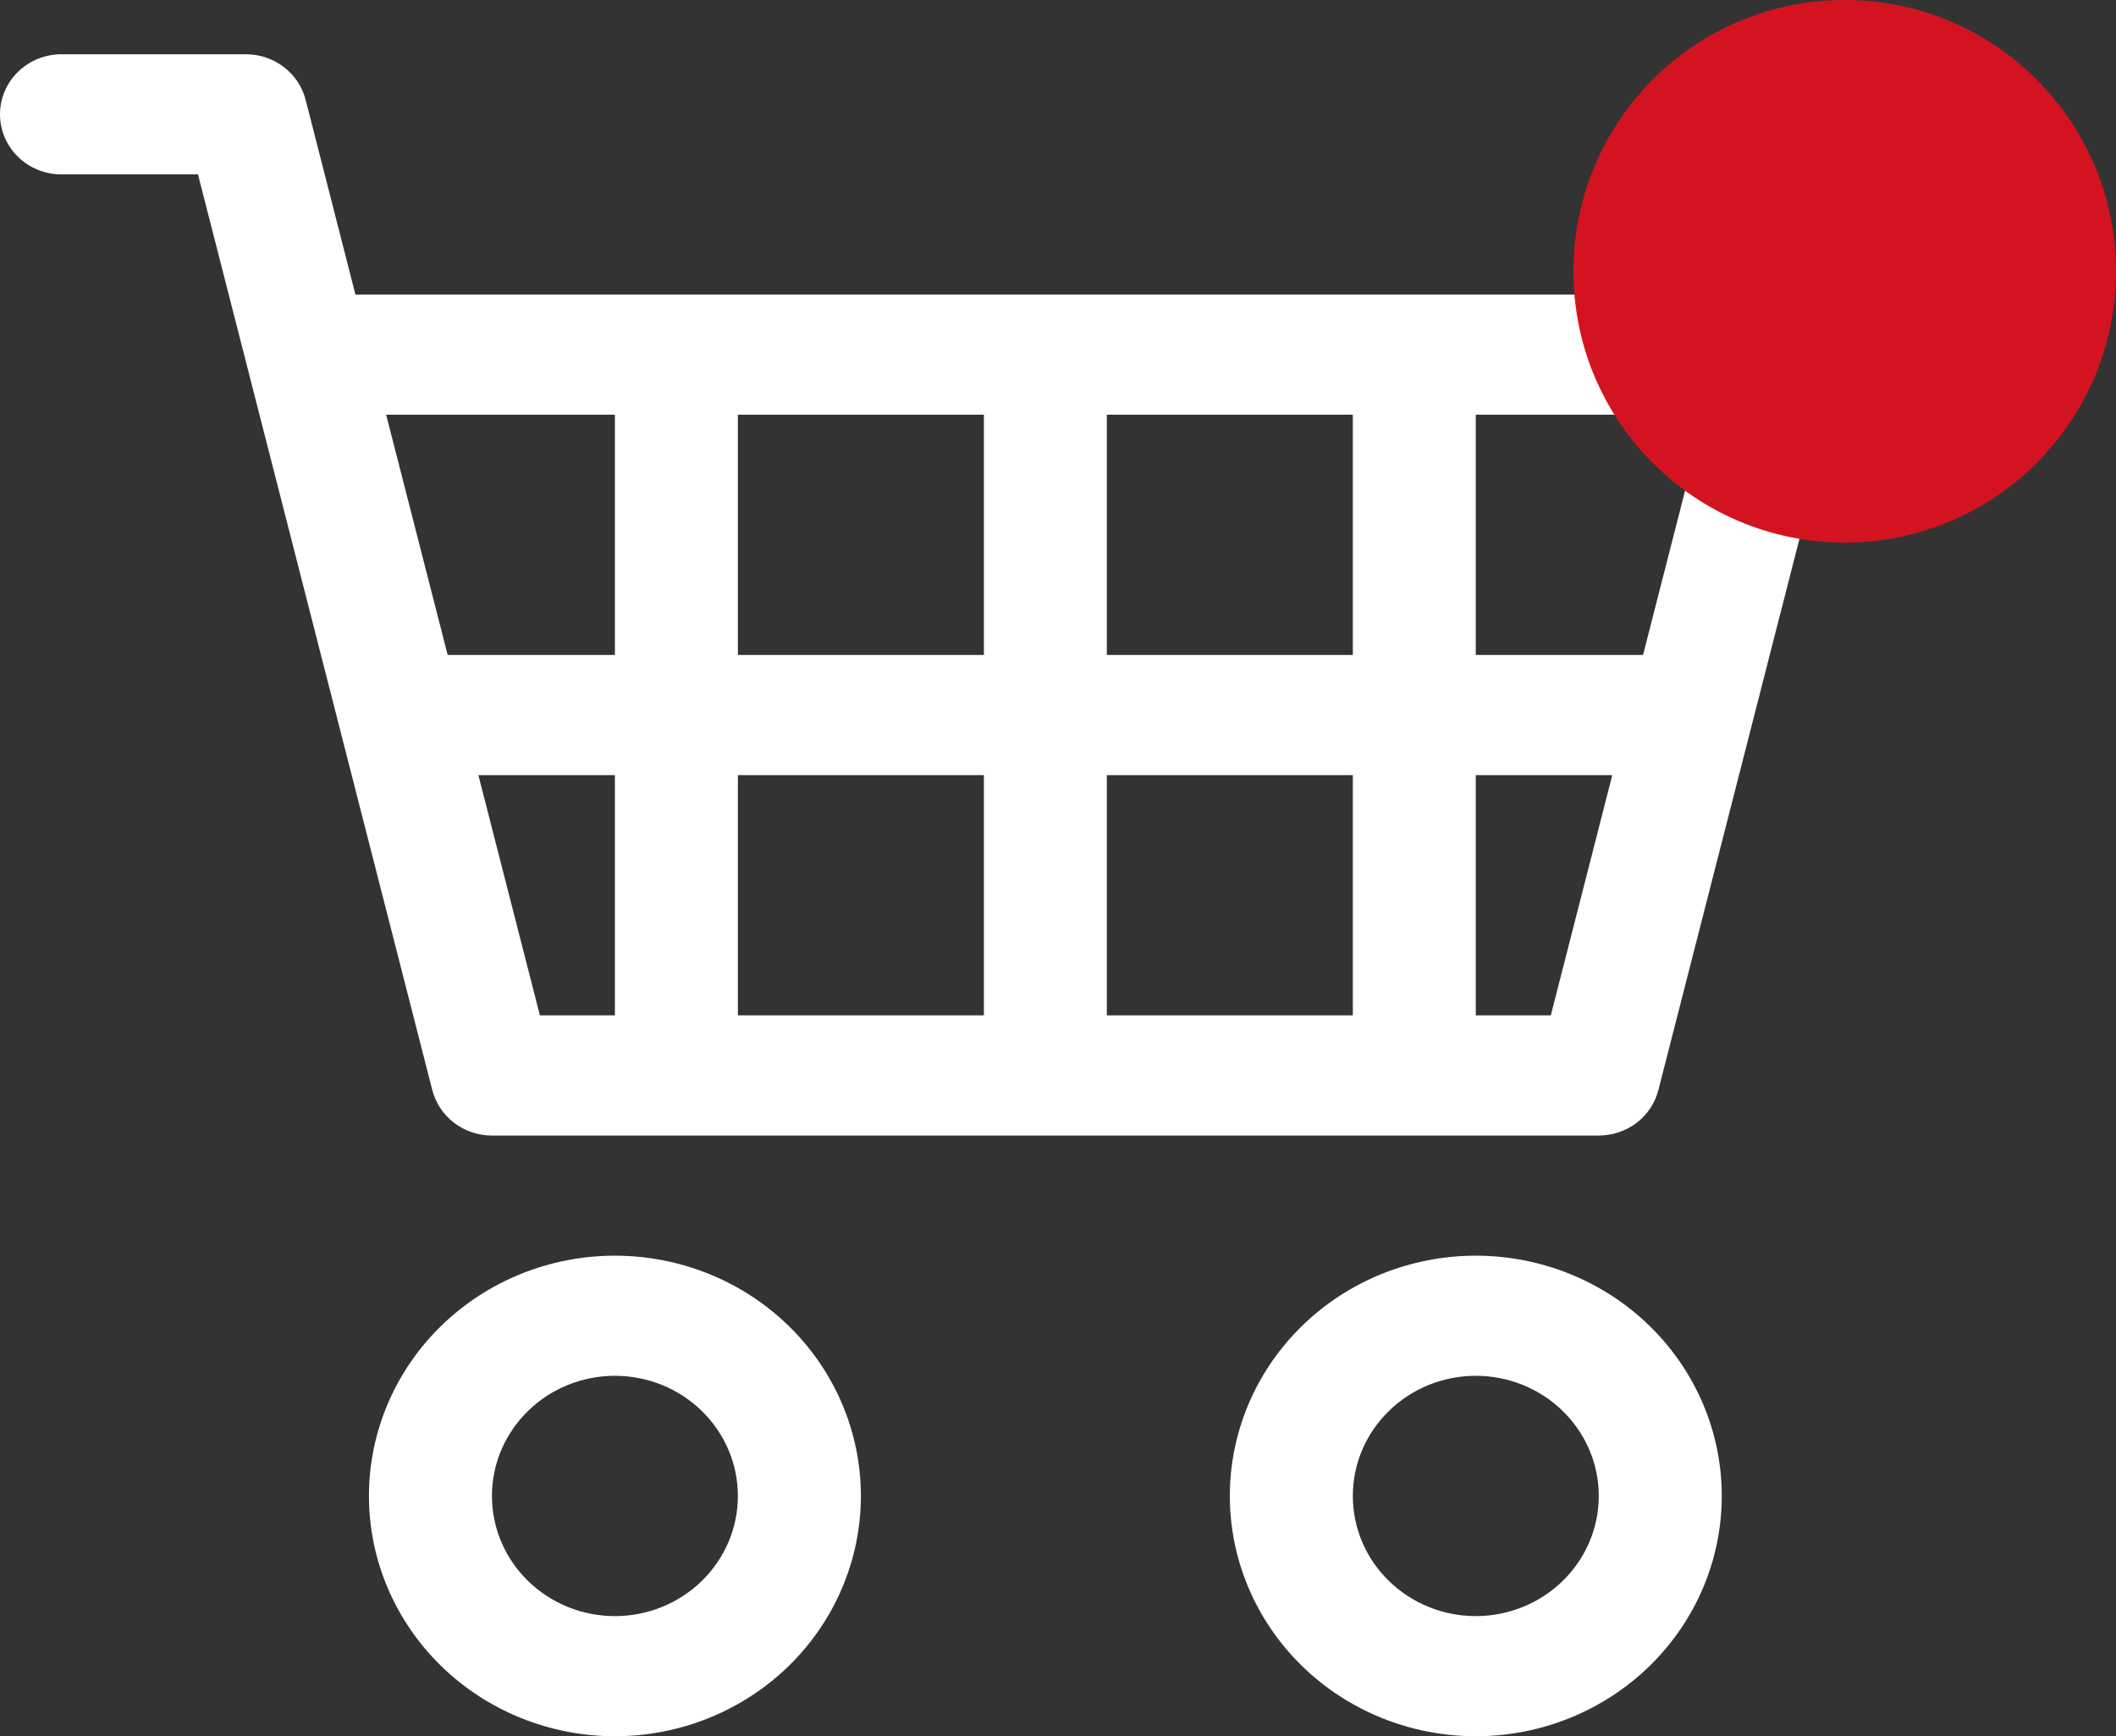 <svg width="39" height="32" viewBox="0 0 39 32" fill="none" xmlns="http://www.w3.org/2000/svg">
<rect x="0" y="0" width="39" height="32" fill="#333333" stroke="none"/>
<path d="M0 2.107C0 1.814 0.119 1.532 0.332 1.324C0.544 1.117 0.833 1 1.133 1H4.533C4.786 1 5.032 1.083 5.231 1.235C5.43 1.387 5.572 1.6 5.633 1.839L6.551 5.429H32.867C33.039 5.429 33.209 5.467 33.364 5.541C33.518 5.614 33.654 5.722 33.76 5.854C33.866 5.987 33.94 6.141 33.975 6.306C34.011 6.47 34.008 6.64 33.966 6.804L30.566 20.089C30.505 20.329 30.364 20.542 30.165 20.694C29.965 20.846 29.72 20.928 29.467 20.929H9.067C8.814 20.928 8.568 20.846 8.369 20.694C8.17 20.542 8.029 20.329 7.967 20.089L3.649 3.214H1.133C0.833 3.214 0.544 3.098 0.332 2.89C0.119 2.682 0 2.401 0 2.107ZM7.117 7.643L8.251 12.071H11.333V7.643H7.117ZM13.6 7.643V12.071H18.134V7.643H13.6ZM20.4 7.643V12.071H24.934V7.643H20.4ZM27.2 7.643V12.071H30.283L31.416 7.643H27.2ZM29.716 14.286H27.2V18.714H28.583L29.716 14.286ZM24.934 14.286H20.4V18.714H24.934V14.286ZM18.134 14.286H13.6V18.714H18.134V14.286ZM11.333 14.286H8.817L9.951 18.714H11.333V14.286ZM11.333 25.357C10.732 25.357 10.156 25.59 9.731 26.006C9.306 26.421 9.067 26.984 9.067 27.571C9.067 28.159 9.306 28.722 9.731 29.137C10.156 29.552 10.732 29.786 11.333 29.786C11.935 29.786 12.511 29.552 12.936 29.137C13.361 28.722 13.6 28.159 13.6 27.571C13.6 26.984 13.361 26.421 12.936 26.006C12.511 25.59 11.935 25.357 11.333 25.357ZM6.8 27.571C6.8 26.397 7.278 25.27 8.128 24.44C8.978 23.609 10.131 23.143 11.333 23.143C12.536 23.143 13.689 23.609 14.539 24.44C15.389 25.27 15.867 26.397 15.867 27.571C15.867 28.746 15.389 29.872 14.539 30.703C13.689 31.533 12.536 32 11.333 32C10.131 32 8.978 31.533 8.128 30.703C7.278 29.872 6.8 28.746 6.8 27.571ZM27.2 25.357C26.599 25.357 26.023 25.59 25.598 26.006C25.172 26.421 24.934 26.984 24.934 27.571C24.934 28.159 25.172 28.722 25.598 29.137C26.023 29.552 26.599 29.786 27.2 29.786C27.801 29.786 28.378 29.552 28.803 29.137C29.228 28.722 29.467 28.159 29.467 27.571C29.467 26.984 29.228 26.421 28.803 26.006C28.378 25.59 27.801 25.357 27.2 25.357ZM22.667 27.571C22.667 26.397 23.145 25.27 23.995 24.44C24.845 23.609 25.998 23.143 27.2 23.143C28.403 23.143 29.556 23.609 30.406 24.44C31.256 25.27 31.734 26.397 31.734 27.571C31.734 28.746 31.256 29.872 30.406 30.703C29.556 31.533 28.403 32 27.2 32C25.998 32 24.845 31.533 23.995 30.703C23.145 29.872 22.667 28.746 22.667 27.571Z" fill="white"/>
<circle cx="34" cy="5" r="5" fill="#D31420"/>
</svg>
